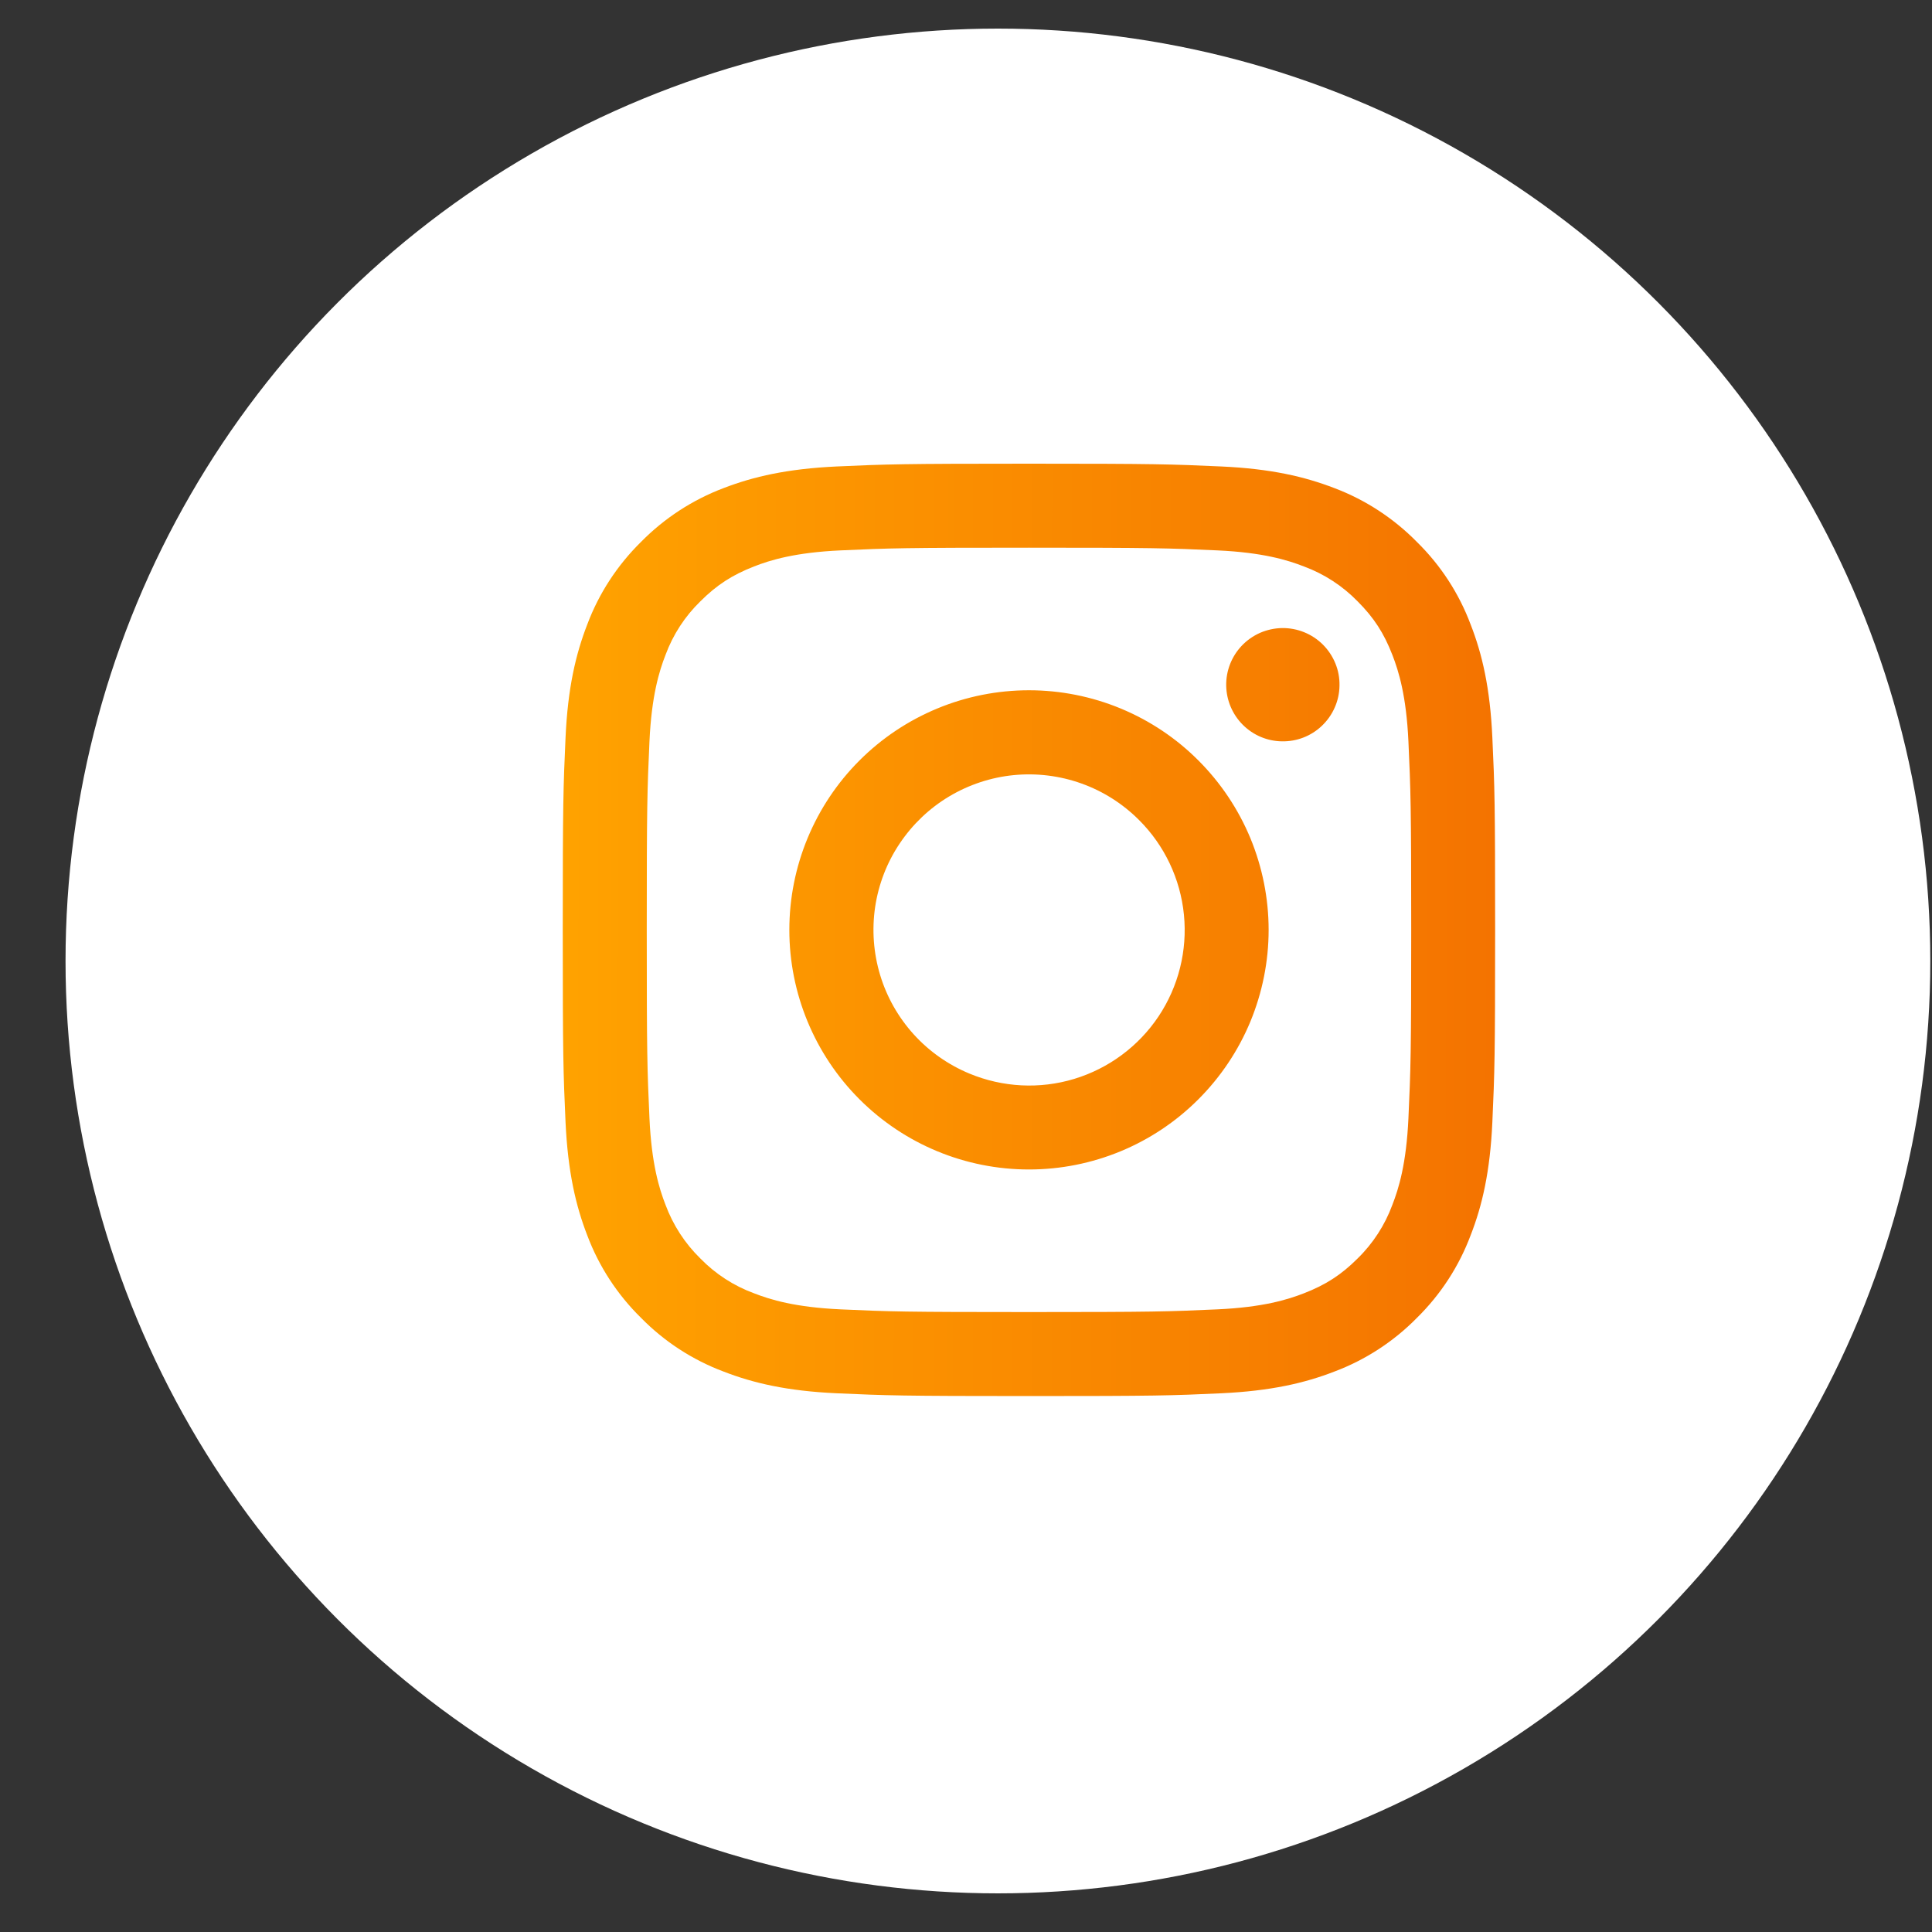 <svg width="25" height="25" viewBox="0 0 25 25" fill="none" xmlns="http://www.w3.org/2000/svg">
<rect x="0" y="0" width="25" height="25" fill="#333333" stroke="none"/>
<circle cx="12.913" cy="12.435" r="12.065" fill="white"/>
<path fill-rule="evenodd" clip-rule="evenodd" d="M10.828 6.036C11.471 6.007 11.676 6 13.315 6C14.954 6 15.159 6.007 15.801 6.036C16.444 6.065 16.883 6.168 17.267 6.316C17.669 6.468 18.033 6.706 18.335 7.013C18.642 7.314 18.879 7.678 19.03 8.081C19.18 8.465 19.282 8.903 19.311 9.545C19.341 10.189 19.347 10.395 19.347 12.033C19.347 13.671 19.34 13.876 19.311 14.52C19.282 15.161 19.18 15.6 19.03 15.984C18.879 16.387 18.642 16.751 18.335 17.053C18.033 17.36 17.669 17.597 17.267 17.748C16.883 17.897 16.444 17.999 15.803 18.029C15.159 18.059 14.954 18.065 13.315 18.065C11.676 18.065 11.471 18.058 10.828 18.029C10.186 18 9.747 17.897 9.363 17.748C8.961 17.597 8.596 17.36 8.295 17.053C7.988 16.752 7.75 16.387 7.599 15.985C7.45 15.601 7.348 15.162 7.318 14.52C7.289 13.876 7.282 13.671 7.282 12.033C7.282 10.394 7.289 10.189 7.318 9.546C7.347 8.903 7.45 8.465 7.599 8.081C7.75 7.678 7.988 7.314 8.295 7.012C8.596 6.706 8.961 6.468 9.363 6.316C9.747 6.168 10.186 6.066 10.827 6.036H10.828ZM15.753 7.122C15.116 7.093 14.925 7.087 13.315 7.087C11.704 7.087 11.513 7.093 10.877 7.122C10.289 7.149 9.969 7.247 9.757 7.33C9.475 7.44 9.274 7.57 9.063 7.781C8.863 7.975 8.709 8.212 8.612 8.474C8.529 8.687 8.431 9.006 8.404 9.595C8.375 10.231 8.369 10.422 8.369 12.033C8.369 13.643 8.375 13.834 8.404 14.47C8.431 15.059 8.529 15.378 8.612 15.591C8.709 15.852 8.863 16.09 9.063 16.285C9.258 16.485 9.495 16.639 9.757 16.735C9.969 16.818 10.289 16.916 10.877 16.943C11.513 16.972 11.704 16.978 13.315 16.978C14.926 16.978 15.116 16.972 15.753 16.943C16.341 16.916 16.66 16.818 16.873 16.735C17.154 16.626 17.356 16.496 17.567 16.285C17.767 16.09 17.921 15.852 18.017 15.591C18.1 15.378 18.198 15.059 18.225 14.47C18.254 13.834 18.261 13.643 18.261 12.033C18.261 10.422 18.254 10.231 18.225 9.595C18.198 9.006 18.1 8.687 18.017 8.474C17.908 8.193 17.778 7.992 17.567 7.781C17.372 7.581 17.135 7.427 16.873 7.33C16.66 7.247 16.341 7.149 15.753 7.122V7.122ZM12.544 13.892C12.975 14.071 13.454 14.096 13.9 13.961C14.346 13.826 14.732 13.54 14.991 13.153C15.25 12.765 15.366 12.3 15.32 11.836C15.274 11.372 15.068 10.938 14.738 10.61C14.527 10.399 14.273 10.238 13.993 10.138C13.713 10.038 13.414 10.001 13.118 10.03C12.822 10.059 12.536 10.154 12.28 10.307C12.025 10.46 11.807 10.668 11.642 10.915C11.476 11.162 11.368 11.443 11.324 11.738C11.281 12.032 11.303 12.332 11.389 12.617C11.475 12.902 11.624 13.164 11.823 13.384C12.023 13.605 12.27 13.778 12.544 13.892ZM11.122 9.84C11.41 9.552 11.752 9.324 12.128 9.168C12.504 9.012 12.908 8.932 13.315 8.932C13.722 8.932 14.125 9.012 14.502 9.168C14.878 9.324 15.22 9.552 15.507 9.84C15.795 10.128 16.024 10.47 16.18 10.846C16.335 11.222 16.416 11.625 16.416 12.033C16.416 12.44 16.335 12.843 16.18 13.219C16.024 13.595 15.795 13.937 15.507 14.225C14.926 14.807 14.137 15.133 13.315 15.133C12.492 15.133 11.704 14.807 11.122 14.225C10.541 13.644 10.214 12.855 10.214 12.033C10.214 11.21 10.541 10.421 11.122 9.84V9.84ZM17.103 9.394C17.175 9.326 17.232 9.245 17.271 9.156C17.311 9.066 17.332 8.969 17.333 8.871C17.335 8.773 17.317 8.675 17.28 8.585C17.243 8.494 17.188 8.411 17.119 8.342C17.049 8.272 16.967 8.218 16.876 8.181C16.785 8.144 16.688 8.126 16.59 8.127C16.491 8.129 16.395 8.15 16.305 8.189C16.215 8.229 16.134 8.286 16.067 8.357C15.936 8.496 15.864 8.68 15.867 8.871C15.87 9.062 15.947 9.244 16.082 9.379C16.217 9.514 16.399 9.591 16.59 9.593C16.78 9.596 16.965 9.525 17.103 9.394V9.394Z" fill="url(#paint0_linear_1111_35984)"/>
<defs>
<linearGradient id="paint0_linear_1111_35984" x1="7.365" y1="6" x2="19.355" y2="6.009" gradientUnits="userSpaceOnUse">
<stop stop-color="#FFA200"/>
<stop offset="1" stop-color="#F47300"/>
</linearGradient>
</defs>
</svg>
